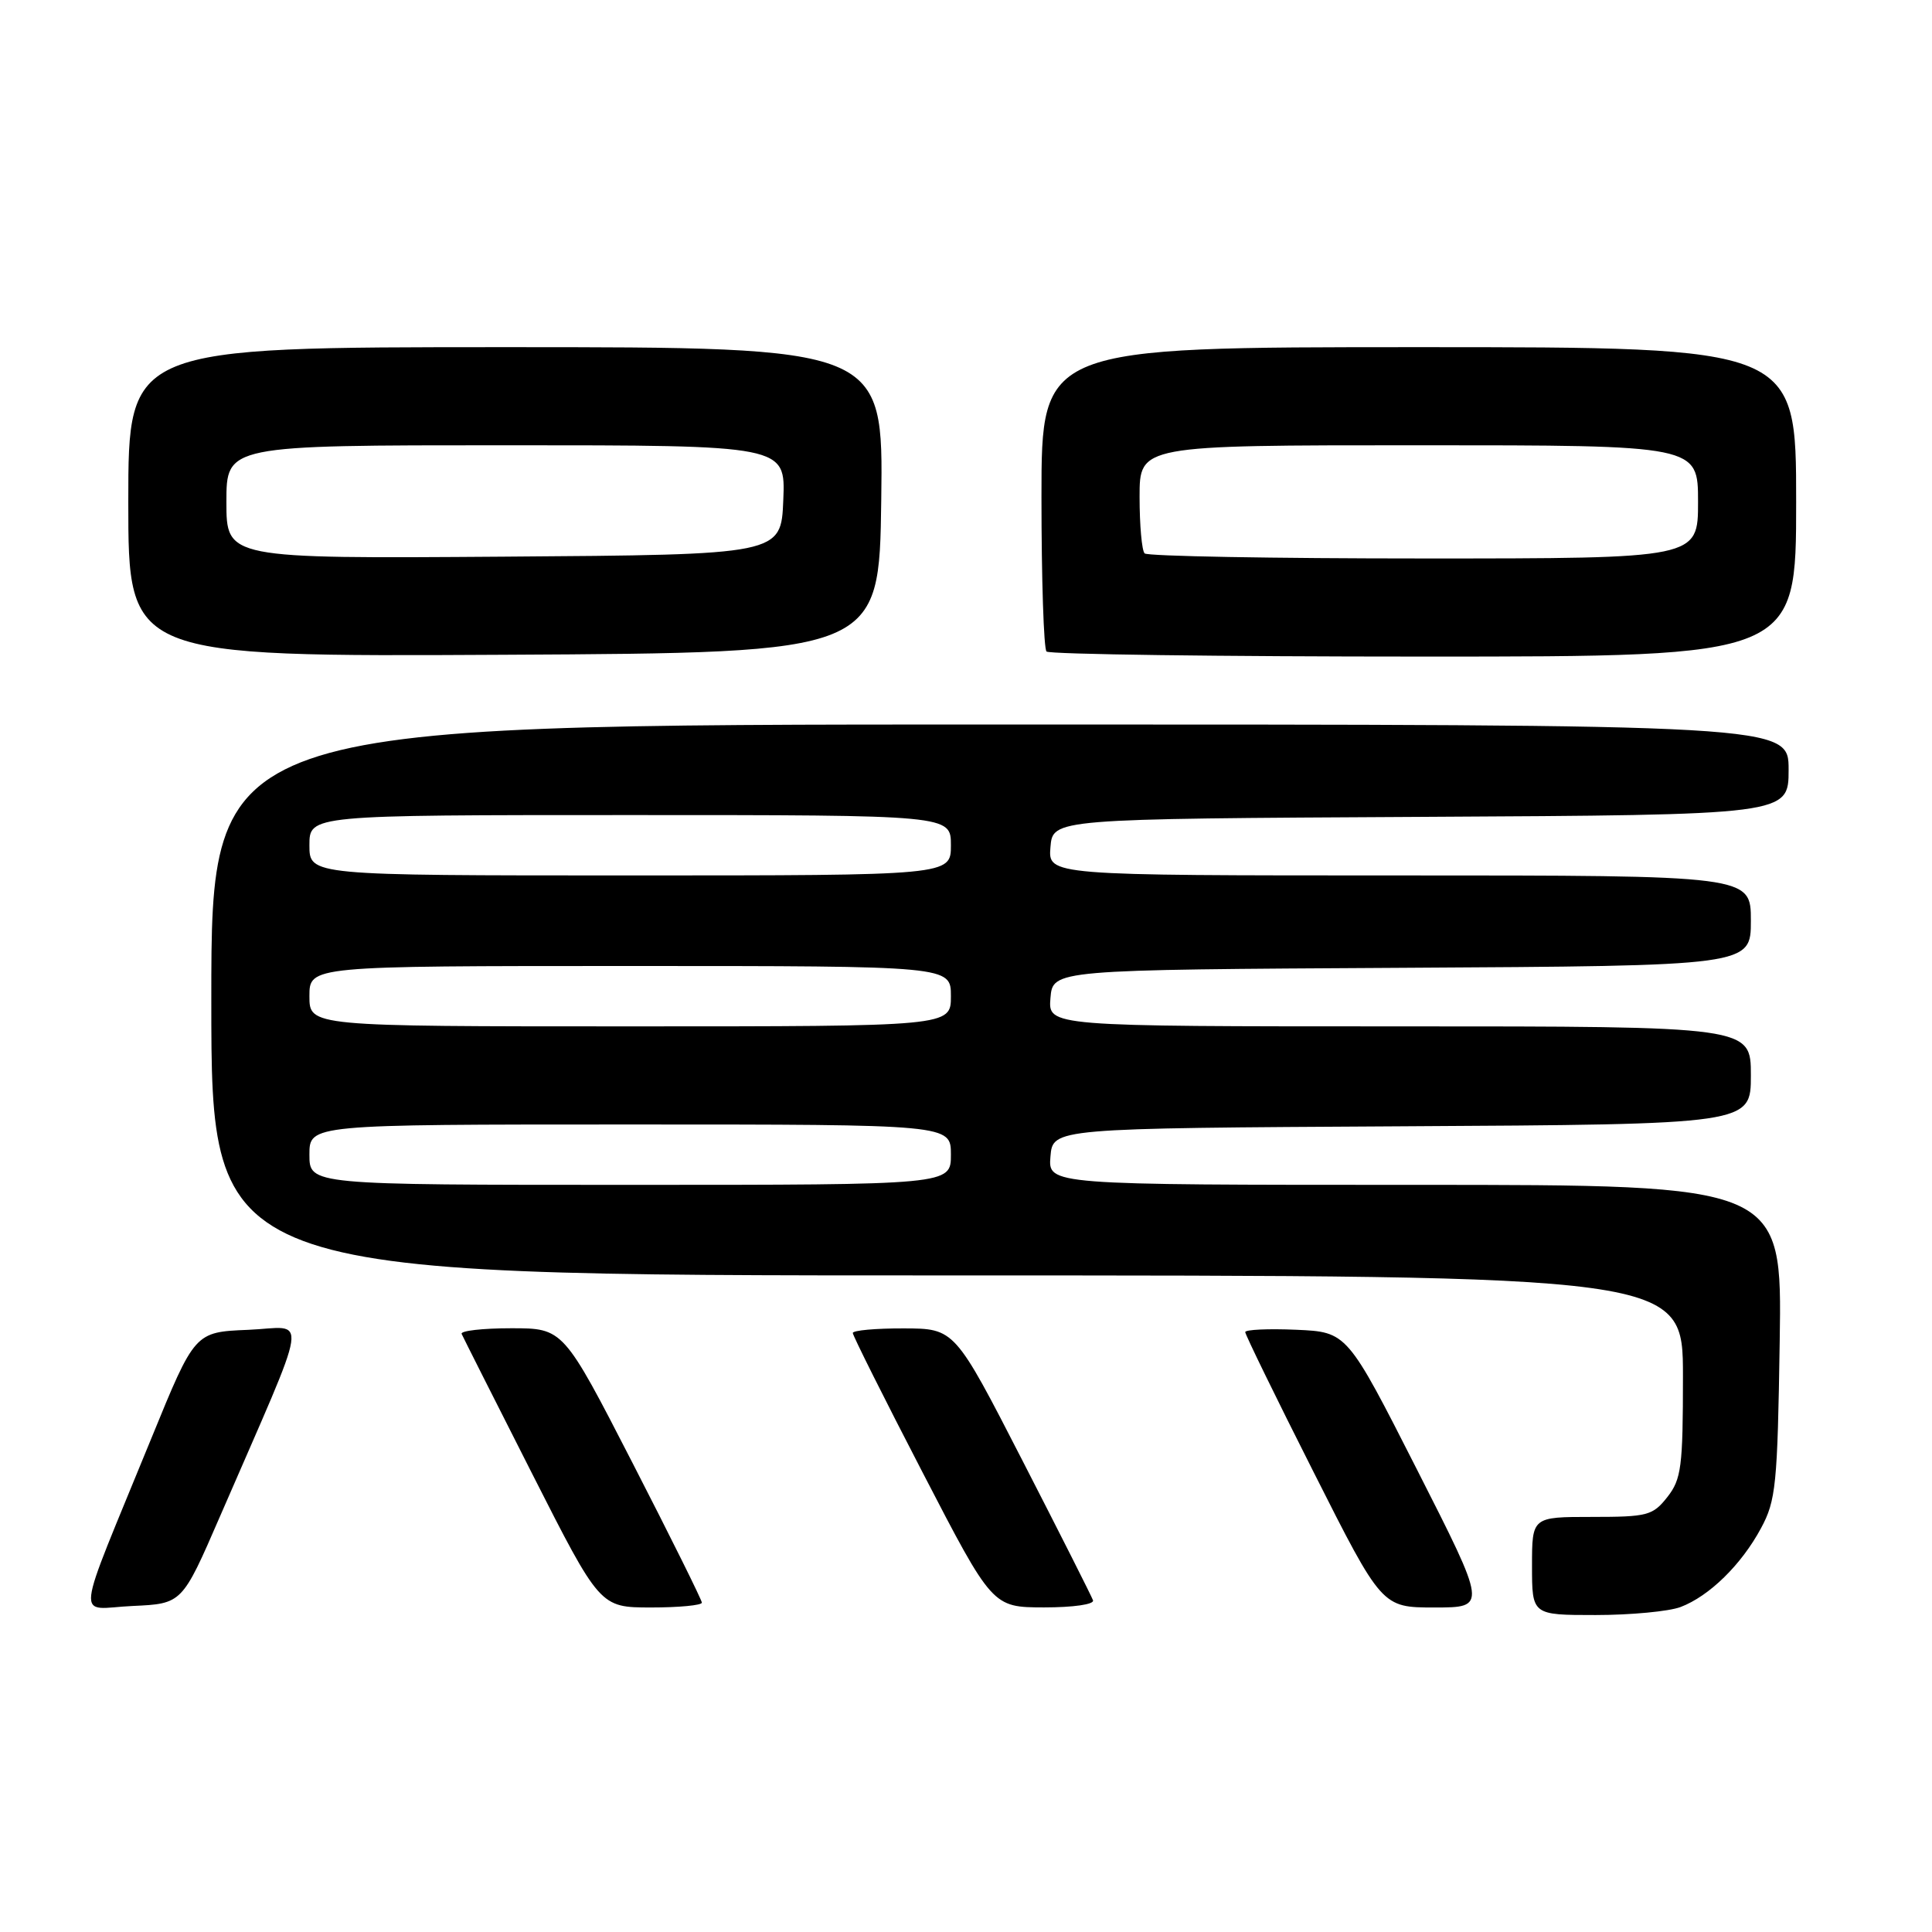 <?xml version="1.0" encoding="UTF-8" standalone="no"?>
<!DOCTYPE svg PUBLIC "-//W3C//DTD SVG 1.1//EN" "http://www.w3.org/Graphics/SVG/1.1/DTD/svg11.dtd" >
<svg xmlns="http://www.w3.org/2000/svg" xmlns:xlink="http://www.w3.org/1999/xlink" version="1.1" viewBox="0 0 256 256">
 <g >
 <path fill="currentColor"
d=" M 222.68 212.94 C 226.48 211.50 230.73 207.35 233.34 202.50 C 235.32 198.84 235.53 196.76 235.82 177.75 C 236.14 157.00 236.14 157.00 187.51 157.00 C 138.88 157.00 138.88 157.00 139.19 153.25 C 139.50 149.50 139.50 149.50 185.75 149.24 C 232.00 148.98 232.00 148.98 232.00 142.49 C 232.00 136.00 232.00 136.00 185.44 136.00 C 138.88 136.00 138.88 136.00 139.19 132.25 C 139.50 128.50 139.50 128.50 185.75 128.24 C 232.00 127.98 232.00 127.98 232.00 121.99 C 232.00 116.00 232.00 116.00 185.44 116.00 C 138.88 116.00 138.88 116.00 139.19 112.25 C 139.50 108.50 139.50 108.50 188.25 108.24 C 237.00 107.98 237.00 107.98 237.00 101.99 C 237.00 96.00 237.00 96.00 132.50 96.00 C 28.00 96.00 28.00 96.00 28.00 132.50 C 28.00 169.00 28.00 169.00 125.50 169.00 C 223.00 169.00 223.00 169.00 223.00 182.37 C 223.00 194.37 222.79 196.00 220.93 198.37 C 219.00 200.82 218.30 201.00 210.93 201.00 C 203.00 201.00 203.00 201.00 203.00 207.50 C 203.00 214.00 203.00 214.00 211.43 214.00 C 216.07 214.00 221.14 213.52 222.68 212.94 Z  M 29.12 201.00 C 41.32 172.88 40.86 175.88 32.88 176.21 C 25.81 176.50 25.81 176.50 20.09 190.50 C 9.68 215.98 10.00 213.14 17.56 212.80 C 24.13 212.50 24.13 212.50 29.12 201.00 Z  M 93.00 212.36 C 93.00 212.01 88.87 203.69 83.82 193.86 C 74.64 176.00 74.64 176.00 67.74 176.00 C 63.94 176.00 60.98 176.34 61.17 176.75 C 61.35 177.16 65.55 185.49 70.50 195.25 C 79.50 212.99 79.50 212.99 86.25 213.00 C 89.96 213.00 93.00 212.71 93.00 212.36 Z  M 144.83 212.05 C 144.65 211.53 140.45 203.21 135.50 193.57 C 126.50 176.04 126.50 176.04 119.75 176.02 C 116.04 176.01 113.00 176.28 113.00 176.63 C 113.00 176.97 117.16 185.29 122.25 195.11 C 131.50 212.97 131.50 212.97 138.33 212.99 C 142.21 212.99 145.02 212.59 144.83 212.05 Z  M 187.77 194.75 C 178.50 176.50 178.50 176.50 171.75 176.20 C 168.04 176.04 165.00 176.18 165.00 176.51 C 165.00 176.84 169.07 185.19 174.06 195.06 C 183.11 213.00 183.11 213.00 190.08 213.00 C 197.04 213.00 197.04 213.00 187.77 194.75 Z  M 116.77 66.25 C 117.04 46.00 117.04 46.00 67.02 46.00 C 17.00 46.00 17.00 46.00 17.00 66.51 C 17.00 87.02 17.00 87.02 66.75 86.76 C 116.50 86.50 116.50 86.50 116.77 66.25 Z  M 238.00 66.50 C 238.00 46.00 238.00 46.00 188.00 46.00 C 138.00 46.00 138.00 46.00 138.00 65.83 C 138.00 76.74 138.30 85.97 138.67 86.33 C 139.03 86.70 161.53 87.00 188.67 87.00 C 238.00 87.00 238.00 87.00 238.00 66.50 Z  M 41.00 153.00 C 41.00 149.00 41.00 149.00 83.50 149.00 C 126.00 149.00 126.00 149.00 126.00 153.00 C 126.00 157.00 126.00 157.00 83.50 157.00 C 41.00 157.00 41.00 157.00 41.00 153.00 Z  M 41.00 132.00 C 41.00 128.00 41.00 128.00 83.50 128.00 C 126.00 128.00 126.00 128.00 126.00 132.00 C 126.00 136.00 126.00 136.00 83.50 136.00 C 41.00 136.00 41.00 136.00 41.00 132.00 Z  M 41.00 112.00 C 41.00 108.00 41.00 108.00 83.50 108.00 C 126.00 108.00 126.00 108.00 126.00 112.00 C 126.00 116.00 126.00 116.00 83.50 116.00 C 41.00 116.00 41.00 116.00 41.00 112.00 Z  M 30.00 66.51 C 30.00 59.00 30.00 59.00 67.04 59.00 C 104.09 59.00 104.09 59.00 103.79 66.25 C 103.50 73.50 103.50 73.50 66.75 73.76 C 30.00 74.02 30.00 74.02 30.00 66.51 Z  M 151.67 73.33 C 151.30 72.97 151.00 69.59 151.00 65.83 C 151.00 59.00 151.00 59.00 188.00 59.00 C 225.00 59.00 225.00 59.00 225.00 66.50 C 225.00 74.00 225.00 74.00 188.67 74.00 C 168.68 74.00 152.03 73.70 151.67 73.33 Z "/>
</g>
</svg>